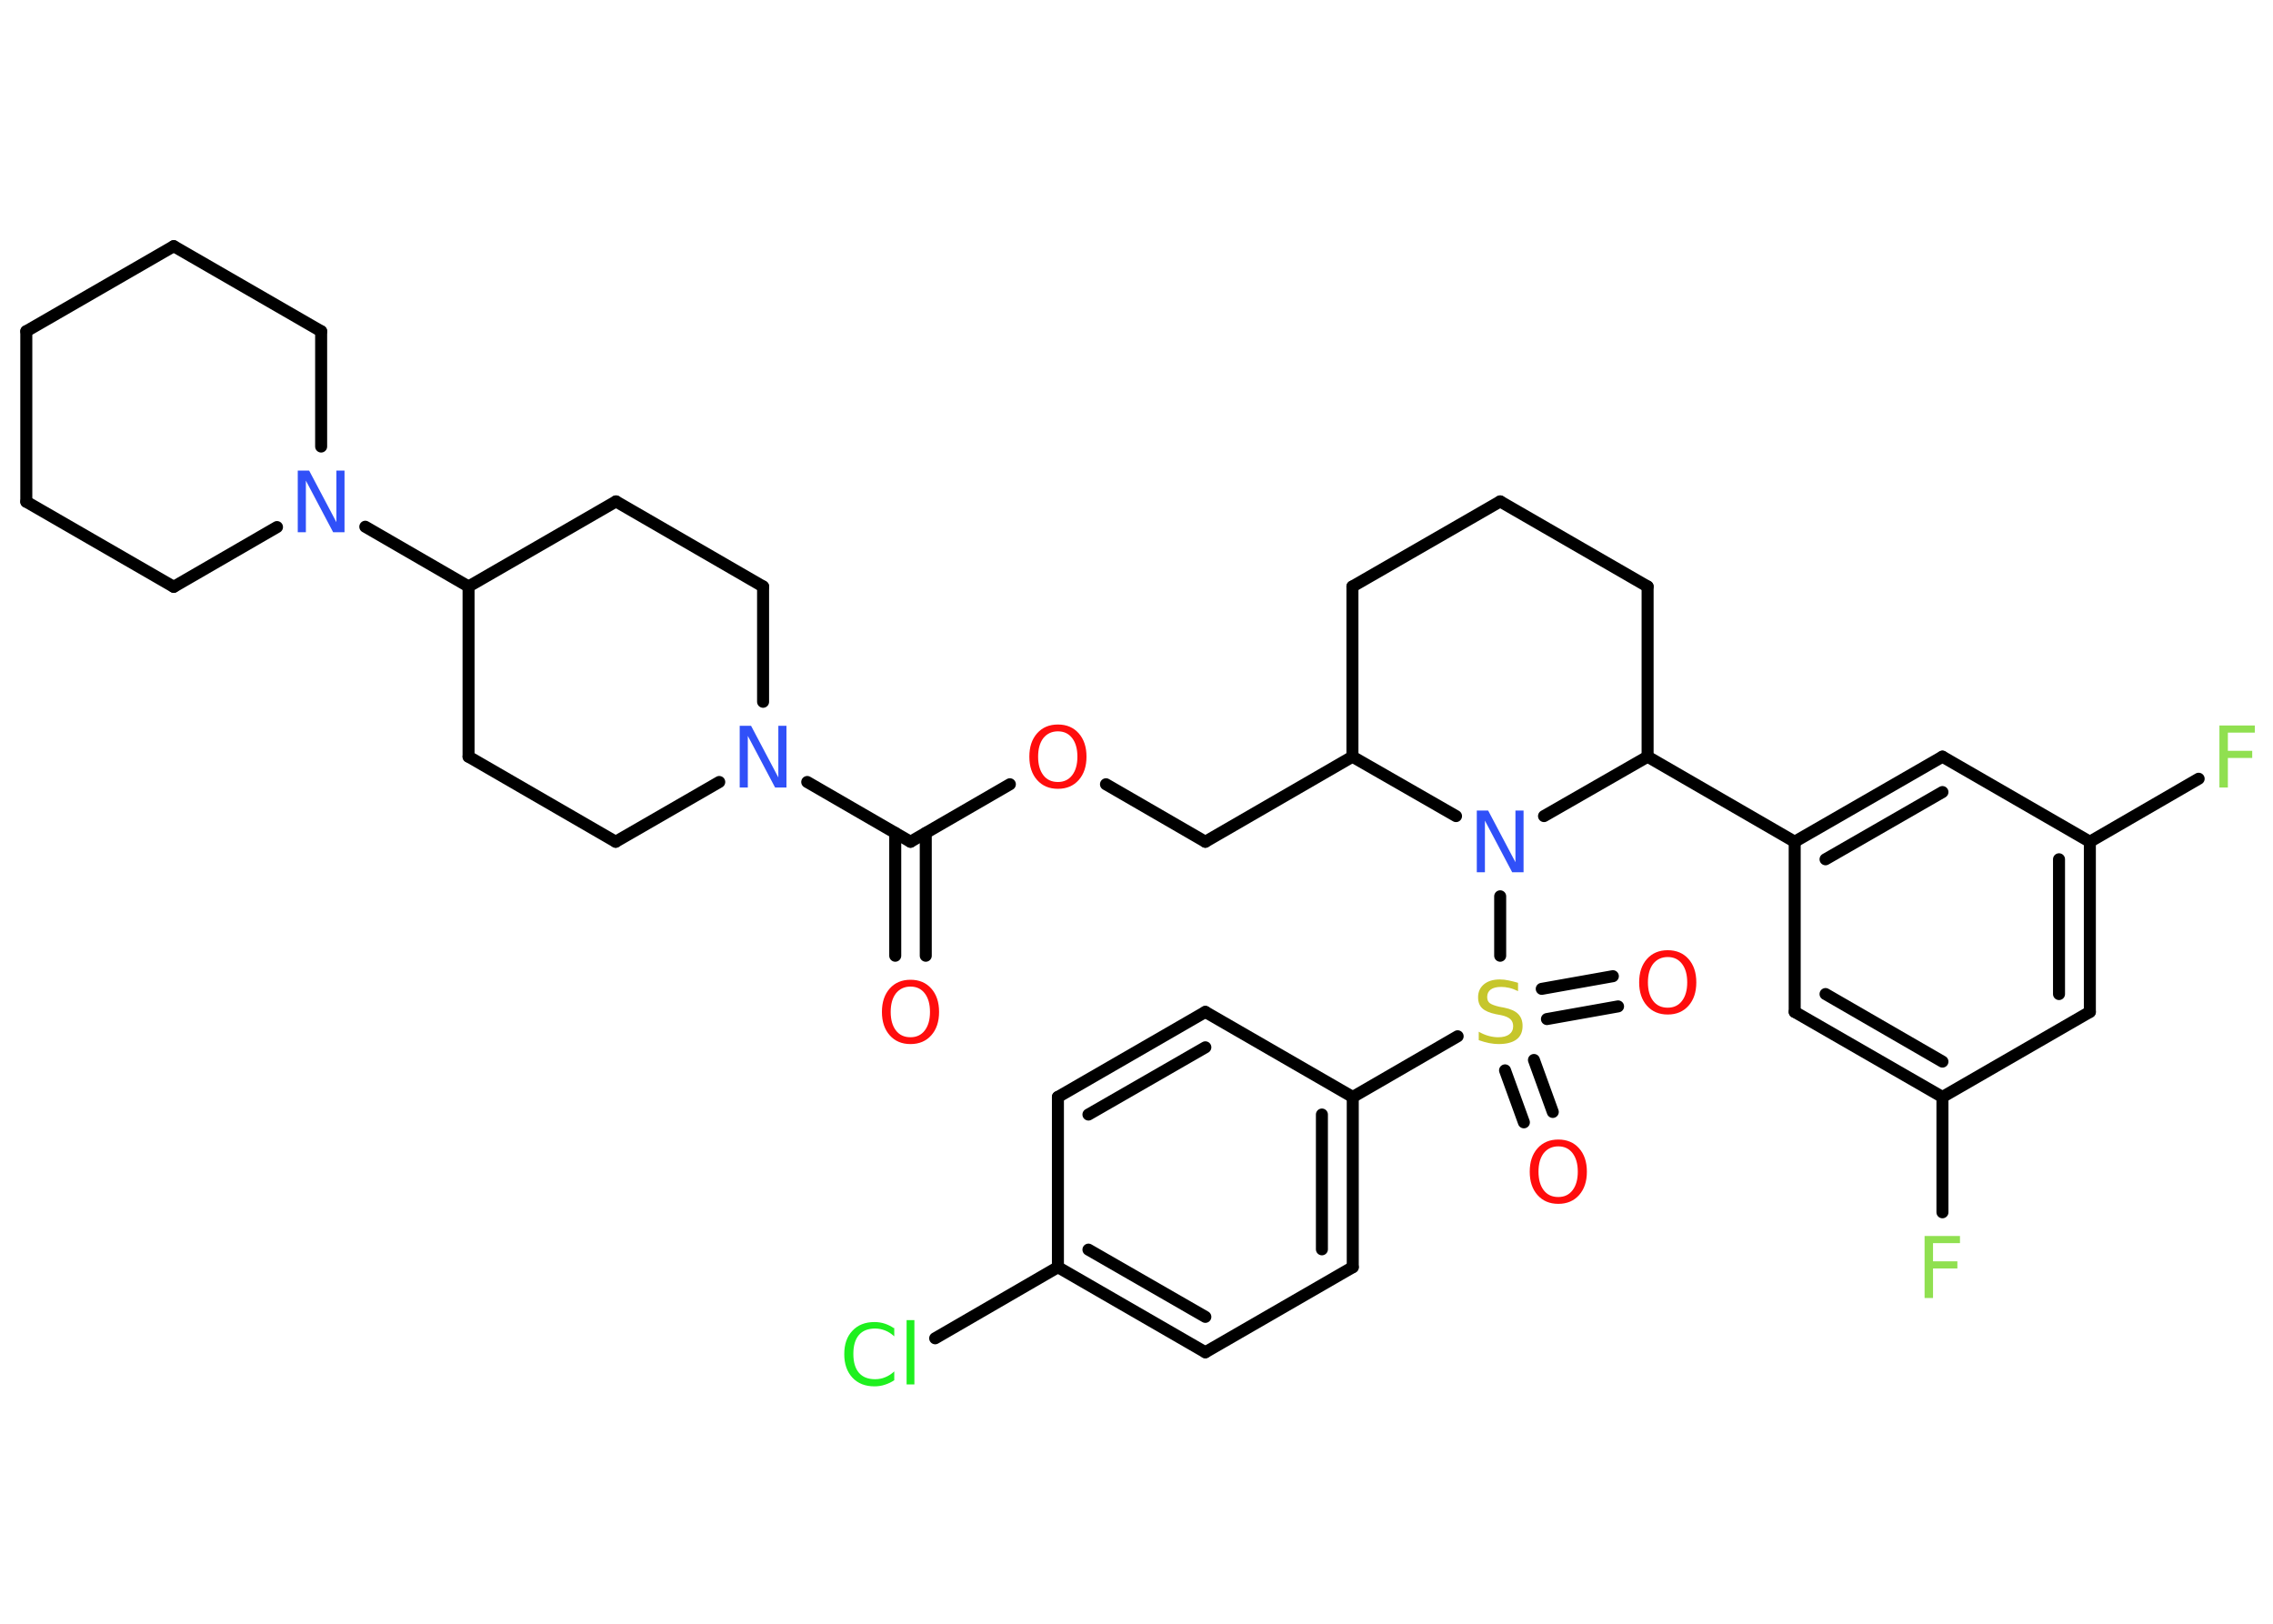 <?xml version='1.0' encoding='UTF-8'?>
<!DOCTYPE svg PUBLIC "-//W3C//DTD SVG 1.1//EN" "http://www.w3.org/Graphics/SVG/1.1/DTD/svg11.dtd">
<svg version='1.2' xmlns='http://www.w3.org/2000/svg' xmlns:xlink='http://www.w3.org/1999/xlink' width='70.0mm' height='50.0mm' viewBox='0 0 70.0 50.0'>
  <desc>Generated by the Chemistry Development Kit (http://github.com/cdk)</desc>
  <g stroke-linecap='round' stroke-linejoin='round' stroke='#000000' stroke-width='.37' fill='#FF0D0D'>
    <rect x='.0' y='.0' width='70.0' height='50.0' fill='#FFFFFF' stroke='none'/>
    <g id='mol1' class='mol'>
      <g id='mol1bnd1' class='bond'>
        <line x1='27.57' y1='29.43' x2='27.57' y2='25.65'/>
        <line x1='28.51' y1='29.43' x2='28.51' y2='25.65'/>
      </g>
      <line id='mol1bnd2' class='bond' x1='28.04' y1='25.92' x2='31.1' y2='24.15'/>
      <line id='mol1bnd3' class='bond' x1='34.06' y1='24.15' x2='37.12' y2='25.92'/>
      <line id='mol1bnd4' class='bond' x1='37.12' y1='25.92' x2='41.65' y2='23.3'/>
      <line id='mol1bnd5' class='bond' x1='41.65' y1='23.3' x2='41.65' y2='18.06'/>
      <line id='mol1bnd6' class='bond' x1='41.65' y1='18.06' x2='46.2' y2='15.44'/>
      <line id='mol1bnd7' class='bond' x1='46.2' y1='15.44' x2='50.74' y2='18.06'/>
      <line id='mol1bnd8' class='bond' x1='50.74' y1='18.06' x2='50.74' y2='23.3'/>
      <line id='mol1bnd9' class='bond' x1='50.74' y1='23.3' x2='55.27' y2='25.92'/>
      <g id='mol1bnd10' class='bond'>
        <line x1='59.82' y1='23.3' x2='55.27' y2='25.92'/>
        <line x1='59.82' y1='24.39' x2='56.22' y2='26.46'/>
      </g>
      <line id='mol1bnd11' class='bond' x1='59.82' y1='23.3' x2='64.36' y2='25.92'/>
      <line id='mol1bnd12' class='bond' x1='64.36' y1='25.92' x2='67.71' y2='23.98'/>
      <g id='mol1bnd13' class='bond'>
        <line x1='64.36' y1='31.16' x2='64.36' y2='25.92'/>
        <line x1='63.41' y1='30.61' x2='63.41' y2='26.46'/>
      </g>
      <line id='mol1bnd14' class='bond' x1='64.36' y1='31.16' x2='59.82' y2='33.78'/>
      <line id='mol1bnd15' class='bond' x1='59.82' y1='33.78' x2='59.82' y2='37.33'/>
      <g id='mol1bnd16' class='bond'>
        <line x1='55.27' y1='31.16' x2='59.82' y2='33.78'/>
        <line x1='56.22' y1='30.61' x2='59.82' y2='32.69'/>
      </g>
      <line id='mol1bnd17' class='bond' x1='55.27' y1='25.92' x2='55.27' y2='31.16'/>
      <line id='mol1bnd18' class='bond' x1='50.74' y1='23.3' x2='47.55' y2='25.13'/>
      <line id='mol1bnd19' class='bond' x1='41.65' y1='23.3' x2='44.84' y2='25.13'/>
      <line id='mol1bnd20' class='bond' x1='46.2' y1='27.6' x2='46.2' y2='29.43'/>
      <g id='mol1bnd21' class='bond'>
        <line x1='47.24' y1='32.64' x2='47.82' y2='34.24'/>
        <line x1='46.35' y1='32.96' x2='46.93' y2='34.56'/>
      </g>
      <g id='mol1bnd22' class='bond'>
        <line x1='47.48' y1='30.45' x2='49.67' y2='30.06'/>
        <line x1='47.64' y1='31.38' x2='49.83' y2='30.99'/>
      </g>
      <line id='mol1bnd23' class='bond' x1='44.89' y1='31.91' x2='41.66' y2='33.78'/>
      <g id='mol1bnd24' class='bond'>
        <line x1='41.66' y1='39.02' x2='41.66' y2='33.78'/>
        <line x1='40.71' y1='38.47' x2='40.71' y2='34.32'/>
      </g>
      <line id='mol1bnd25' class='bond' x1='41.66' y1='39.02' x2='37.12' y2='41.64'/>
      <g id='mol1bnd26' class='bond'>
        <line x1='32.58' y1='39.02' x2='37.12' y2='41.64'/>
        <line x1='33.52' y1='38.48' x2='37.12' y2='40.55'/>
      </g>
      <line id='mol1bnd27' class='bond' x1='32.58' y1='39.02' x2='28.8' y2='41.21'/>
      <line id='mol1bnd28' class='bond' x1='32.58' y1='39.02' x2='32.58' y2='33.78'/>
      <g id='mol1bnd29' class='bond'>
        <line x1='37.12' y1='31.16' x2='32.58' y2='33.78'/>
        <line x1='37.12' y1='32.25' x2='33.52' y2='34.32'/>
      </g>
      <line id='mol1bnd30' class='bond' x1='41.66' y1='33.78' x2='37.12' y2='31.16'/>
      <line id='mol1bnd31' class='bond' x1='28.04' y1='25.92' x2='24.86' y2='24.08'/>
      <line id='mol1bnd32' class='bond' x1='22.15' y1='24.08' x2='18.96' y2='25.92'/>
      <line id='mol1bnd33' class='bond' x1='18.96' y1='25.92' x2='14.43' y2='23.3'/>
      <line id='mol1bnd34' class='bond' x1='14.43' y1='23.3' x2='14.43' y2='18.06'/>
      <line id='mol1bnd35' class='bond' x1='14.43' y1='18.06' x2='11.25' y2='16.22'/>
      <line id='mol1bnd36' class='bond' x1='8.53' y1='16.23' x2='5.35' y2='18.07'/>
      <line id='mol1bnd37' class='bond' x1='5.35' y1='18.07' x2='.81' y2='15.45'/>
      <line id='mol1bnd38' class='bond' x1='.81' y1='15.45' x2='.81' y2='10.2'/>
      <line id='mol1bnd39' class='bond' x1='.81' y1='10.2' x2='5.35' y2='7.58'/>
      <line id='mol1bnd40' class='bond' x1='5.35' y1='7.58' x2='9.89' y2='10.2'/>
      <line id='mol1bnd41' class='bond' x1='9.89' y1='13.75' x2='9.89' y2='10.2'/>
      <line id='mol1bnd42' class='bond' x1='14.43' y1='18.06' x2='18.97' y2='15.44'/>
      <line id='mol1bnd43' class='bond' x1='18.97' y1='15.44' x2='23.5' y2='18.06'/>
      <line id='mol1bnd44' class='bond' x1='23.5' y1='21.61' x2='23.5' y2='18.06'/>
      <path id='mol1atm1' class='atom' d='M28.04 30.38q-.28 .0 -.45 .21q-.16 .21 -.16 .57q.0 .36 .16 .57q.16 .21 .45 .21q.28 .0 .44 -.21q.16 -.21 .16 -.57q.0 -.36 -.16 -.57q-.16 -.21 -.44 -.21zM28.04 30.17q.4 .0 .64 .27q.24 .27 .24 .72q.0 .45 -.24 .72q-.24 .27 -.64 .27q-.4 .0 -.64 -.27q-.24 -.27 -.24 -.72q.0 -.45 .24 -.72q.24 -.27 .64 -.27z' stroke='none'/>
      <path id='mol1atm3' class='atom' d='M32.58 22.52q-.28 .0 -.45 .21q-.16 .21 -.16 .57q.0 .36 .16 .57q.16 .21 .45 .21q.28 .0 .44 -.21q.16 -.21 .16 -.57q.0 -.36 -.16 -.57q-.16 -.21 -.44 -.21zM32.58 22.31q.4 .0 .64 .27q.24 .27 .24 .72q.0 .45 -.24 .72q-.24 .27 -.64 .27q-.4 .0 -.64 -.27q-.24 -.27 -.24 -.72q.0 -.45 .24 -.72q.24 -.27 .64 -.27z' stroke='none'/>
      <path id='mol1atm13' class='atom' d='M68.35 22.34h1.09v.22h-.83v.56h.75v.22h-.75v.91h-.26v-1.9z' stroke='none' fill='#90E050'/>
      <path id='mol1atm16' class='atom' d='M59.27 38.06h1.09v.22h-.83v.56h.75v.22h-.75v.91h-.26v-1.9z' stroke='none' fill='#90E050'/>
      <path id='mol1atm18' class='atom' d='M45.48 24.96h.35l.84 1.59v-1.59h.25v1.9h-.35l-.84 -1.59v1.59h-.25v-1.9z' stroke='none' fill='#3050F8'/>
      <path id='mol1atm19' class='atom' d='M46.75 30.27v.25q-.14 -.07 -.27 -.1q-.13 -.03 -.25 -.03q-.21 .0 -.32 .08q-.11 .08 -.11 .23q.0 .13 .08 .19q.08 .06 .29 .11l.16 .03q.29 .06 .42 .19q.14 .14 .14 .37q.0 .28 -.19 .42q-.19 .14 -.55 .14q-.13 .0 -.29 -.03q-.15 -.03 -.32 -.09v-.26q.16 .09 .31 .13q.15 .04 .29 .04q.22 .0 .34 -.09q.12 -.09 .12 -.25q.0 -.14 -.09 -.22q-.09 -.08 -.28 -.12l-.16 -.03q-.29 -.06 -.42 -.18q-.13 -.12 -.13 -.34q.0 -.25 .18 -.4q.18 -.15 .49 -.15q.13 .0 .27 .03q.14 .03 .28 .07z' stroke='none' fill='#C6C62C'/>
      <path id='mol1atm20' class='atom' d='M47.99 35.3q-.28 .0 -.45 .21q-.16 .21 -.16 .57q.0 .36 .16 .57q.16 .21 .45 .21q.28 .0 .44 -.21q.16 -.21 .16 -.57q.0 -.36 -.16 -.57q-.16 -.21 -.44 -.21zM47.99 35.09q.4 .0 .64 .27q.24 .27 .24 .72q.0 .45 -.24 .72q-.24 .27 -.64 .27q-.4 .0 -.64 -.27q-.24 -.27 -.24 -.72q.0 -.45 .24 -.72q.24 -.27 .64 -.27z' stroke='none'/>
      <path id='mol1atm21' class='atom' d='M51.36 29.47q-.28 .0 -.45 .21q-.16 .21 -.16 .57q.0 .36 .16 .57q.16 .21 .45 .21q.28 .0 .44 -.21q.16 -.21 .16 -.57q.0 -.36 -.16 -.57q-.16 -.21 -.44 -.21zM51.36 29.26q.4 .0 .64 .27q.24 .27 .24 .72q.0 .45 -.24 .72q-.24 .27 -.64 .27q-.4 .0 -.64 -.27q-.24 -.27 -.24 -.72q.0 -.45 .24 -.72q.24 -.27 .64 -.27z' stroke='none'/>
      <path id='mol1atm26' class='atom' d='M27.54 40.88v.27q-.13 -.12 -.28 -.18q-.15 -.06 -.31 -.06q-.33 .0 -.5 .2q-.17 .2 -.17 .58q.0 .38 .17 .58q.17 .2 .5 .2q.17 .0 .31 -.06q.15 -.06 .28 -.18v.27q-.13 .09 -.29 .14q-.15 .05 -.32 .05q-.43 .0 -.68 -.27q-.25 -.27 -.25 -.72q.0 -.46 .25 -.72q.25 -.27 .68 -.27q.17 .0 .32 .05q.15 .05 .28 .14zM27.92 40.65h.24v1.98h-.24v-1.98z' stroke='none' fill='#1FF01F'/>
      <path id='mol1atm29' class='atom' d='M22.78 22.35h.35l.84 1.59v-1.59h.25v1.9h-.35l-.84 -1.59v1.59h-.25v-1.9z' stroke='none' fill='#3050F8'/>
      <path id='mol1atm33' class='atom' d='M9.17 14.49h.35l.84 1.59v-1.59h.25v1.9h-.35l-.84 -1.59v1.59h-.25v-1.9z' stroke='none' fill='#3050F8'/>
    </g>
  </g>
</svg>
